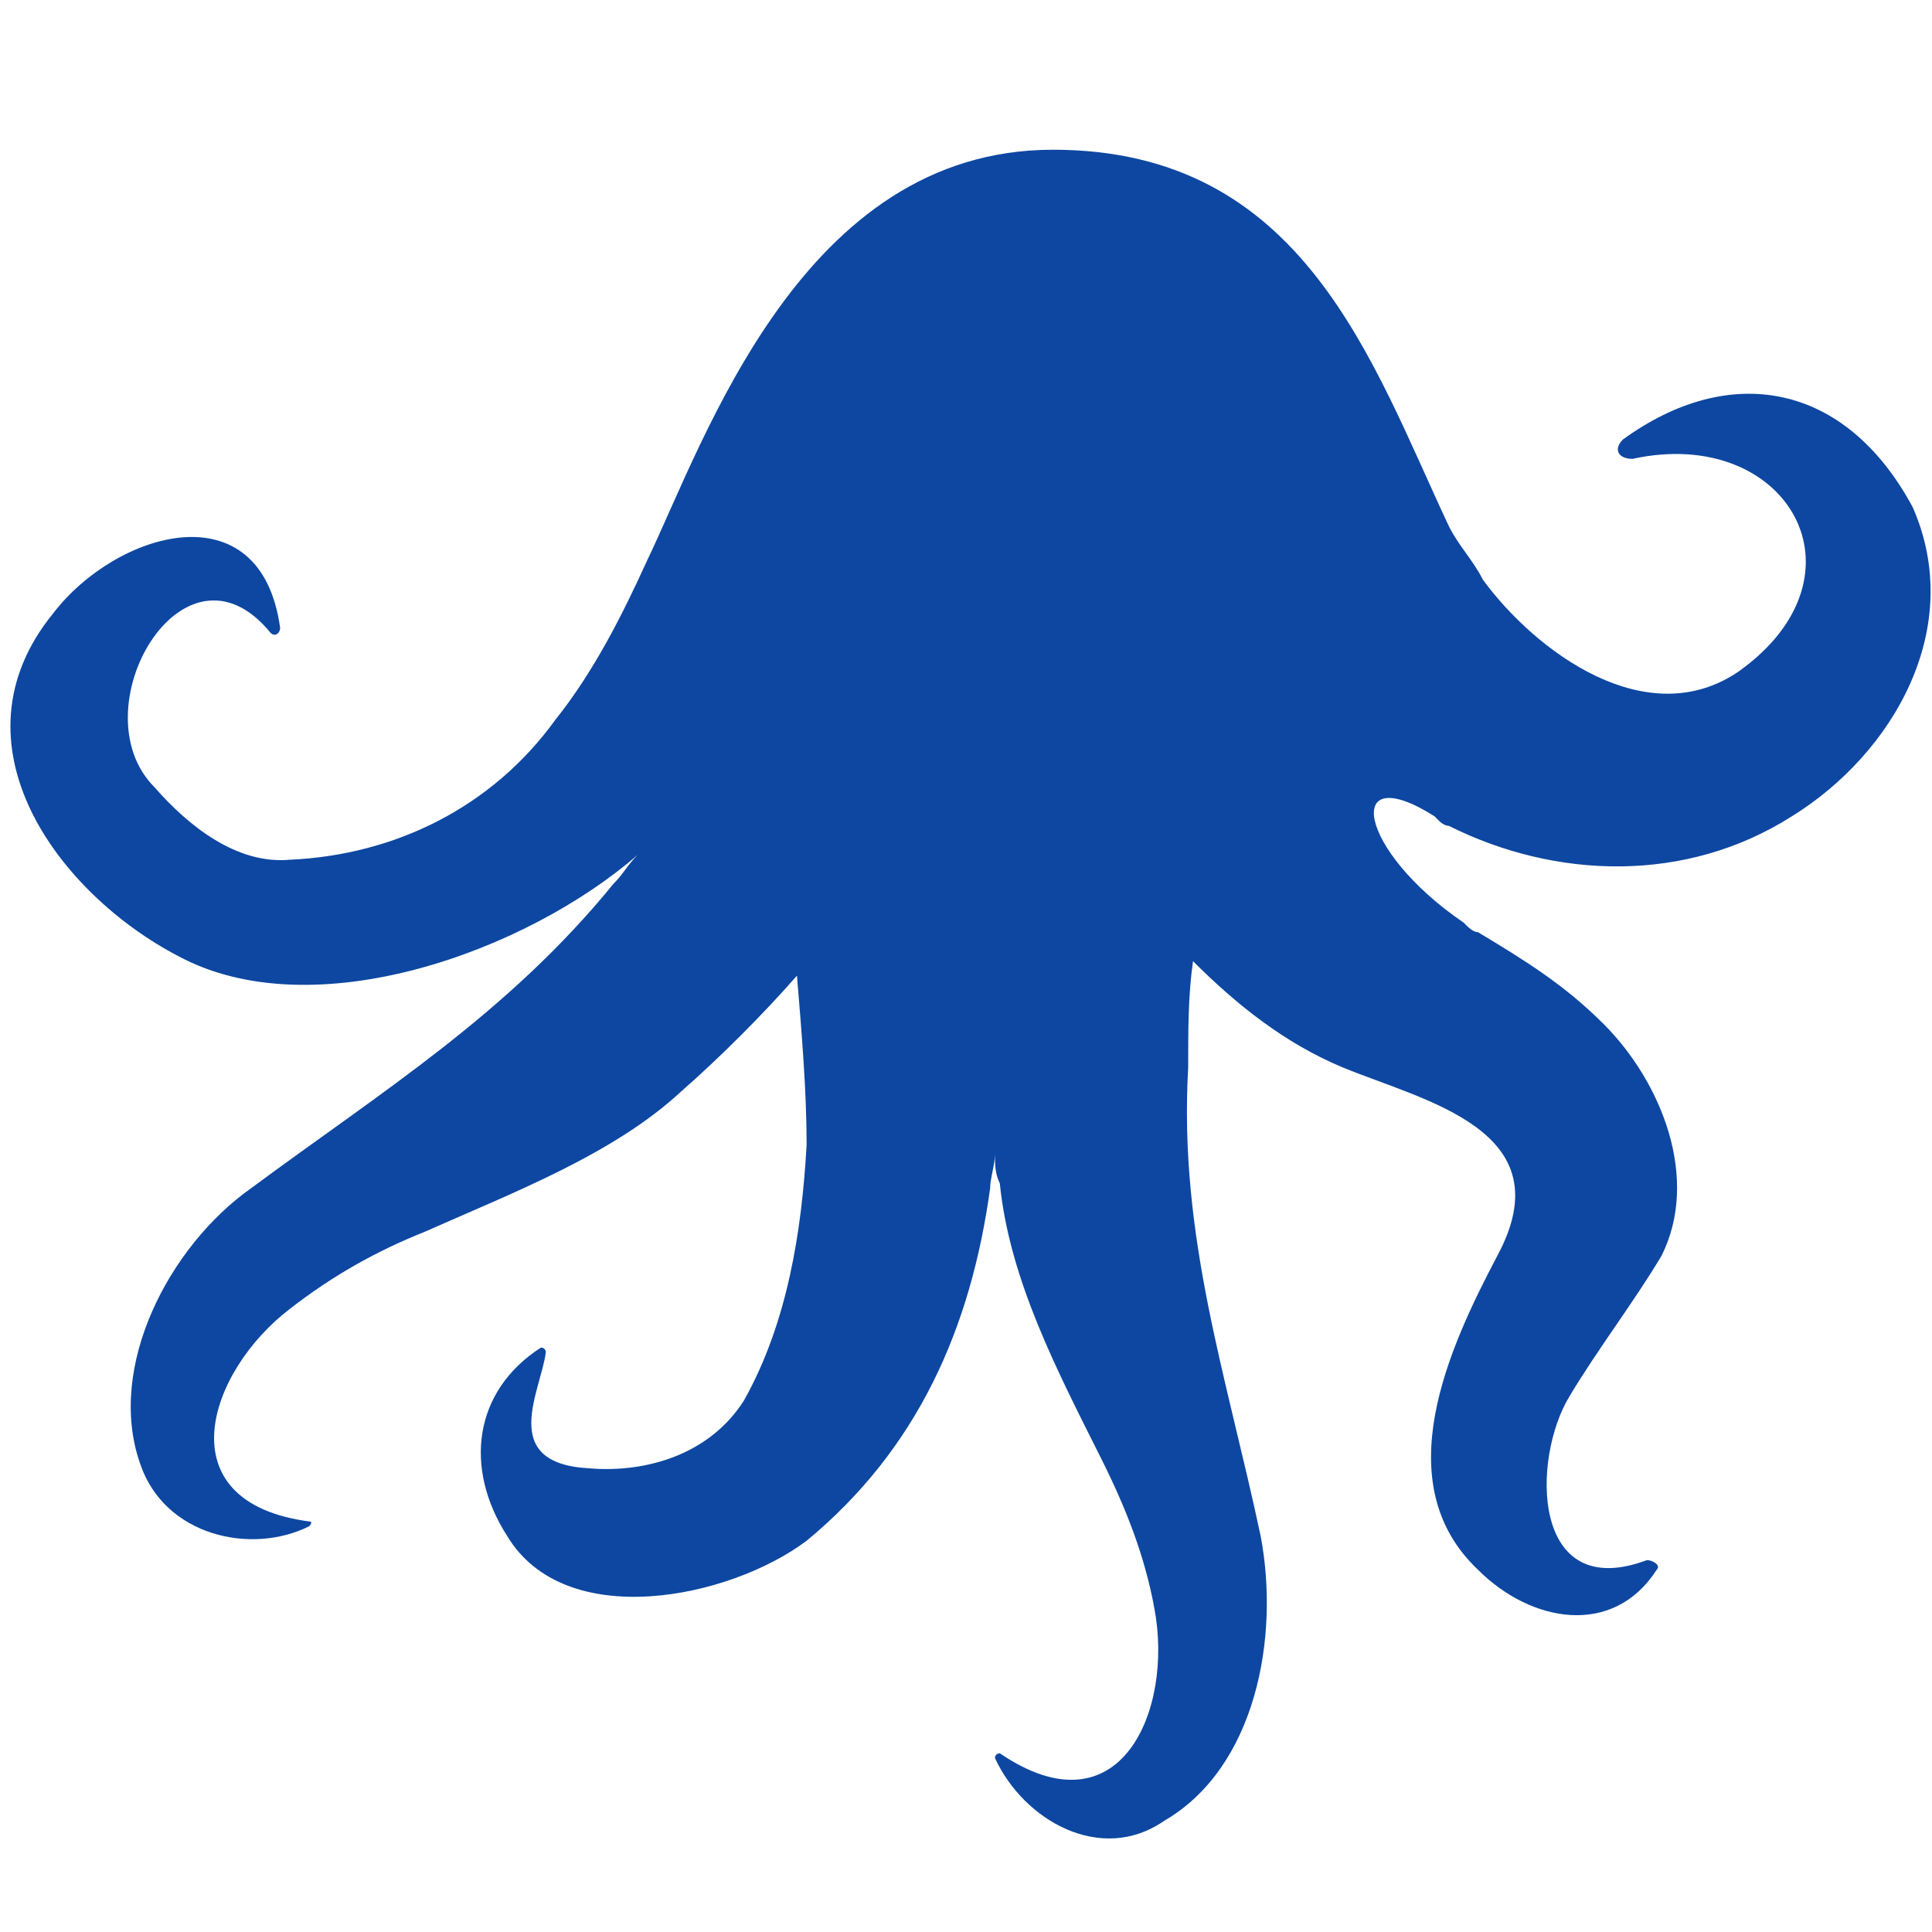<svg xmlns="http://www.w3.org/2000/svg" viewBox="0 0 40 40" width="40" height="40"><path fill="#0D47A1" d="M33.6 9.1c-0.2 0.2-0.1 0.4 0.2 0.4 3.2-0.7 5 2.4 2.2 4.4 -1.9 1.3-4.2-0.4-5.3-1.9 -0.2-0.4-0.5-0.7-0.7-1.1l0 0c-1.6-3.4-3-7.8-8.2-7.8s-7.2 6-8.4 8.5l0 0c-0.5 1.1-1.1 2.3-1.9 3.3 -1.3 1.8-3.3 2.8-5.5 2.9 -1.1 0.1-2.1-0.7-2.8-1.5 -1.6-1.6 0.6-5.4 2.4-3.2 0.1 0.1 0.2 0 0.2-0.1 -0.4-2.9-3.4-2-4.7-0.3 -2.2 2.7 0.1 5.8 2.6 7.1 2.8 1.5 7.2-0.1 9.5-2.1 -0.2 0.2-0.3 0.4-0.5 0.6 -2.2 2.7-4.8 4.3-7.5 6.3 -1.7 1.2-3 3.7-2.3 5.7 0.5 1.5 2.3 1.9 3.5 1.3 0 0 0.1-0.1 0-0.1 -3-0.4-2.1-3.1-0.4-4.4 0.9-0.7 1.8-1.2 2.8-1.6 1.8-0.8 3.9-1.6 5.3-2.9 0.8-0.7 1.7-1.6 2.4-2.4 0.1 1.2 0.2 2.4 0.2 3.5 -0.1 1.8-0.4 3.7-1.3 5.3 -0.7 1.1-2 1.5-3.2 1.4 -1.9-0.1-1-1.6-0.9-2.4 0-0.1-0.1-0.1-0.1-0.1 -1.4 0.9-1.6 2.5-0.7 3.9 1.2 2 4.6 1.3 6.2 0.1 2.3-1.9 3.4-4.4 3.8-7.3 0-0.2 0.1-0.5 0.1-0.7 0 0.2 0 0.4 0.1 0.6 0.2 2 1.2 3.9 2.1 5.7 0.5 1 0.9 2 1.1 3.1 0.4 2.1-0.7 4.7-3.2 3 0 0-0.1 0-0.1 0.1 0.6 1.3 2.2 2.2 3.5 1.3 1.9-1.1 2.4-3.8 2-5.9 -0.7-3.3-1.7-6.2-1.5-9.7 0-0.8 0-1.5 0.1-2.2 0.9 0.9 1.9 1.7 3.1 2.2 1.7 0.7 4.6 1.3 3.2 3.9 -1 1.9-2.3 4.7-0.4 6.5 1.1 1.1 2.8 1.4 3.7 0 0.1-0.1-0.1-0.2-0.2-0.2 -2.4 0.9-2.4-2.1-1.6-3.4 0.6-1 1.3-1.9 1.9-2.9 0.8-1.6 0-3.6-1.2-4.8 -0.8-0.8-1.6-1.3-2.6-1.9 -0.1 0-0.2-0.1-0.3-0.2l0 0c-2.2-1.5-2.5-3.4-0.6-2.2l0.1 0.1 0 0c0.1 0.1 0.2 0.1 0.2 0.1 2.2 1.1 4.9 1.2 7.1-0.2 2.1-1.3 3.6-3.9 2.5-6.4C38.2 7.9 35.8 7.5 33.6 9.1z"/></svg>
